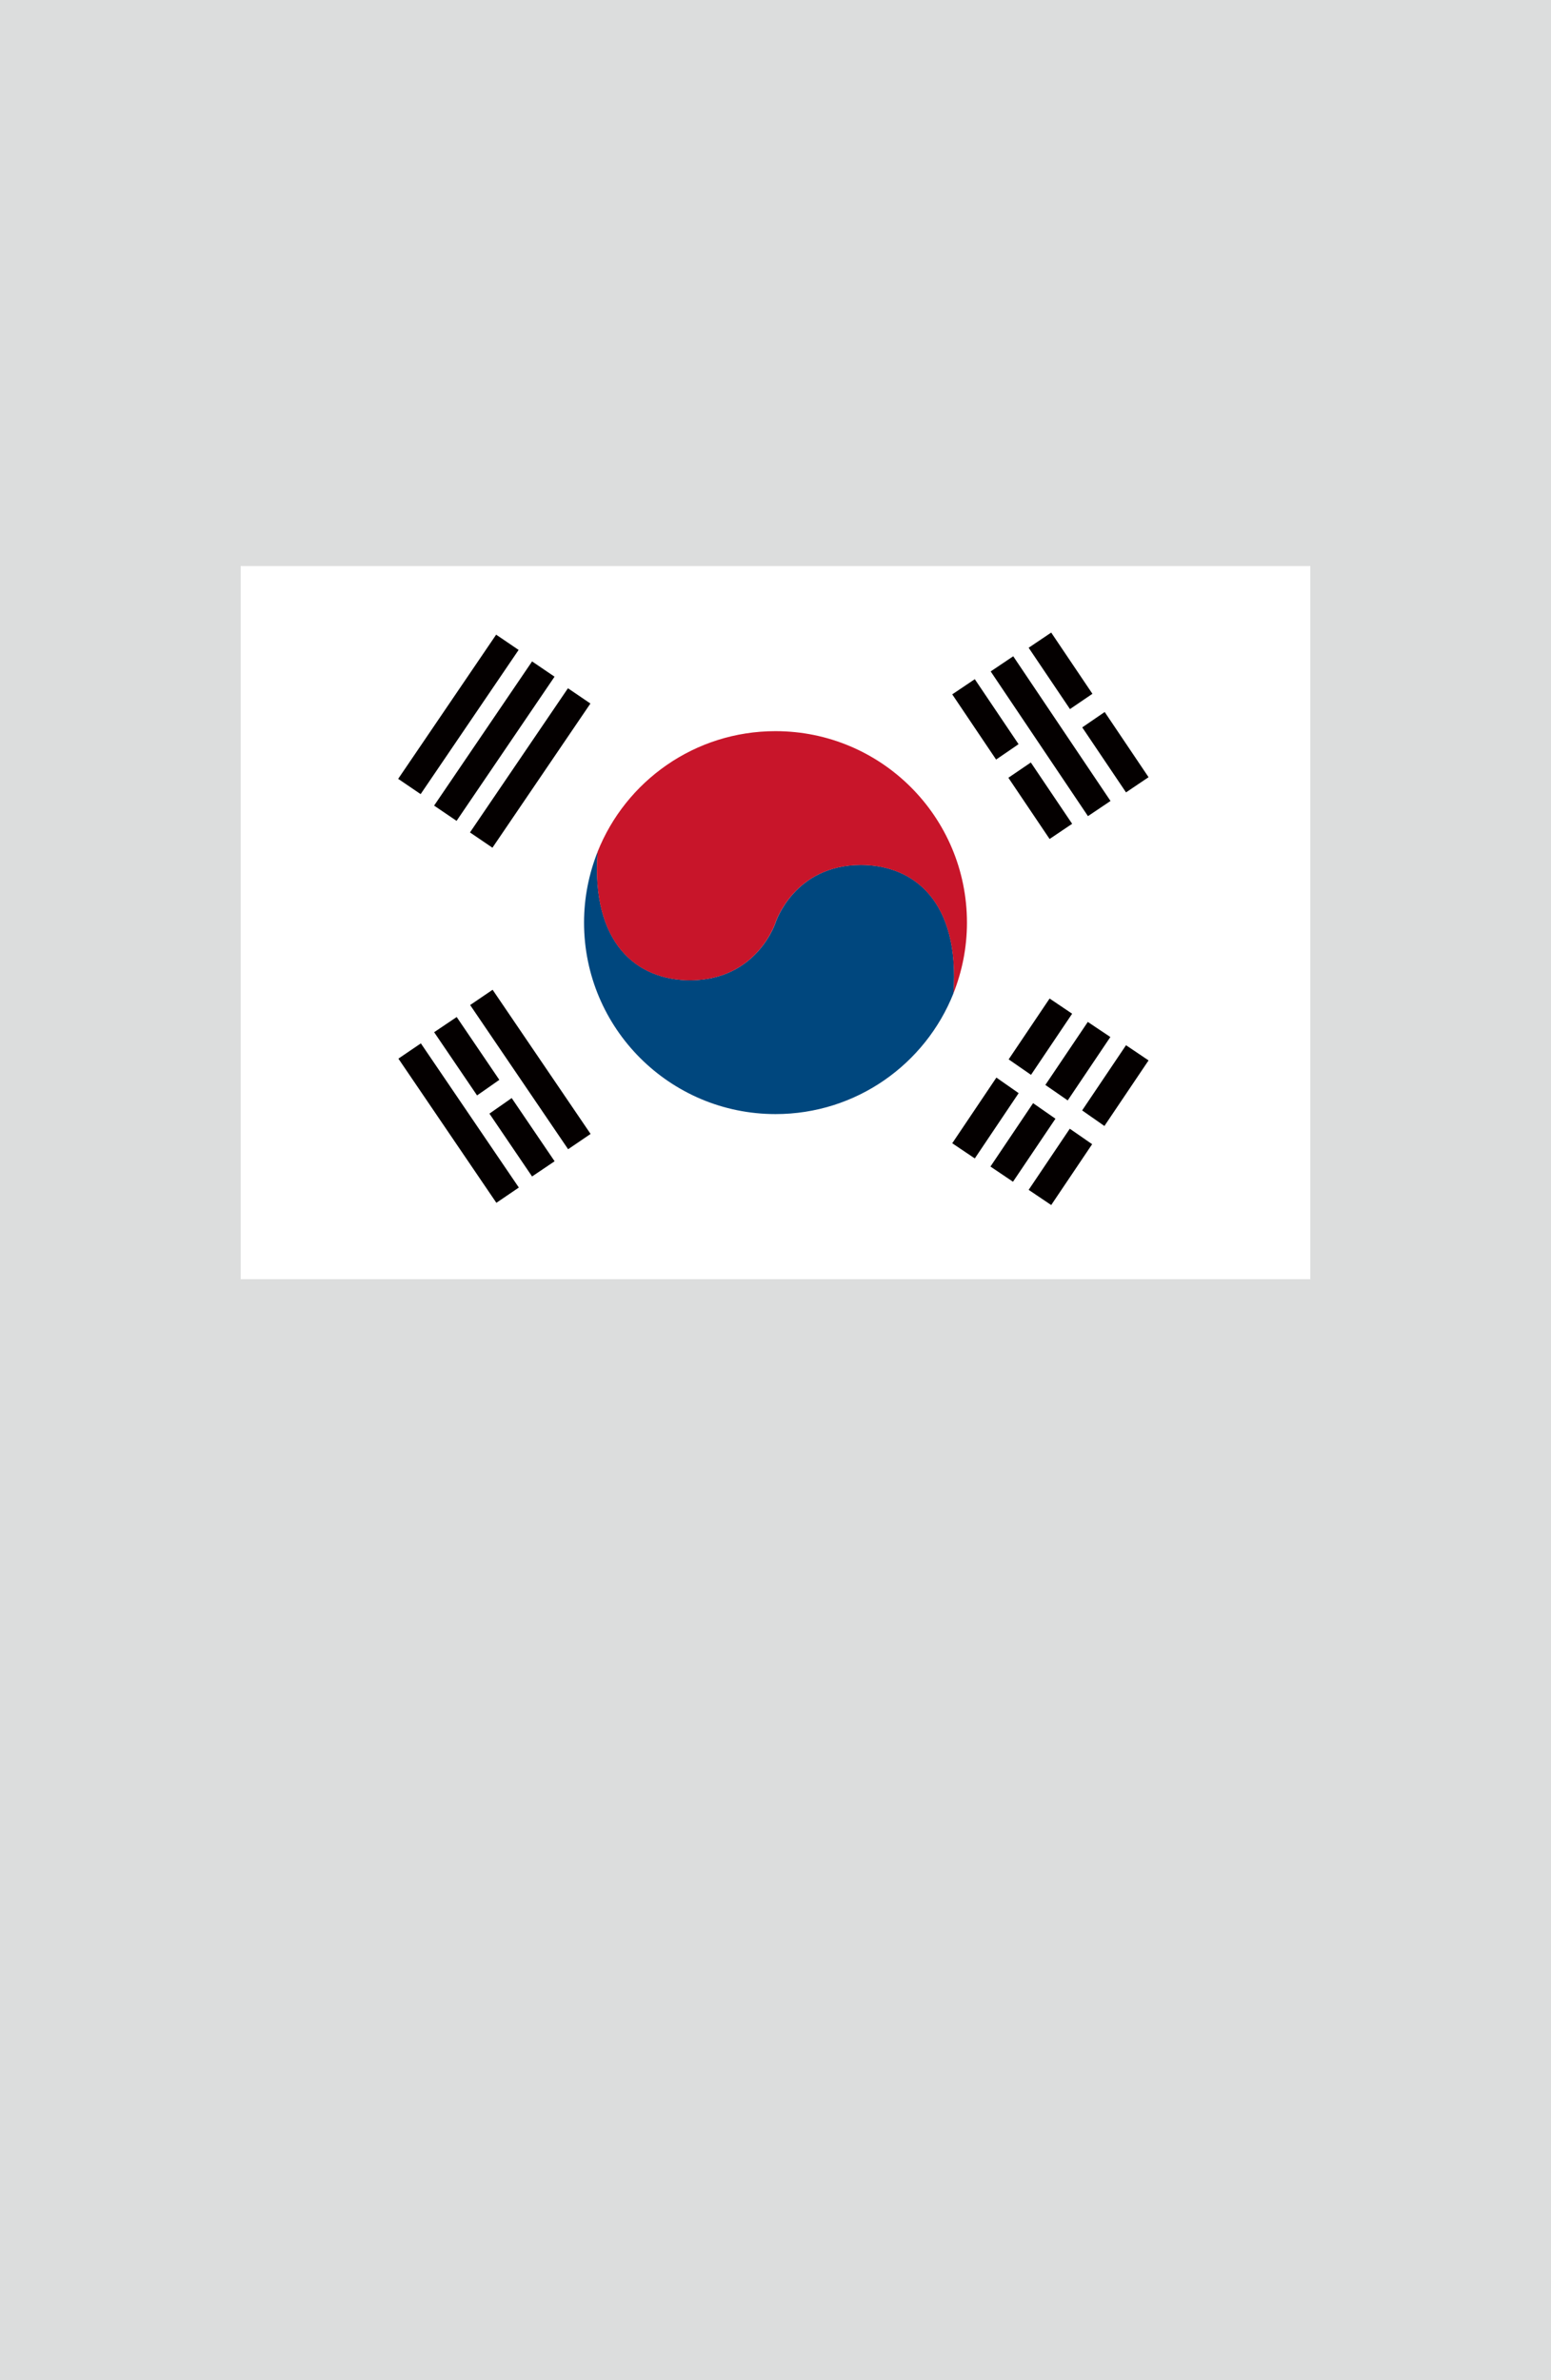 <?xml version="1.0" encoding="utf-8"?>
<!-- Generator: Adobe Illustrator 25.4.1, SVG Export Plug-In . SVG Version: 6.00 Build 0)  -->
<svg version="1.1" xmlns="http://www.w3.org/2000/svg" xmlns:xlink="http://www.w3.org/1999/xlink" x="0px" y="0px"
	 viewBox="0 0 164.41 252.28" enable-background="new 0 0 164.41 252.28" xml:space="preserve">
<g id="地">
	<rect fill="#DCDDDD" width="164.41" height="252.28"/>
</g>
<g id="枠">
</g>
<g id="国旗">
	<g>
		<g>
			<rect x="25.51" y="60" fill="#FFFFFF" width="113.39" height="75.59"/>
			<path fill="#00477E" d="M91.26,91.68c-7.09,0-9.05,6.11-9.05,6.11s-1.96,6.11-9.05,6.11c-5.64,0-10.51-3.89-9.81-13.61
				c-0.92,2.32-1.44,4.85-1.44,7.5c0,11.21,9.09,20.3,20.3,20.3c8.56,0,15.88-5.3,18.86-12.8C101.77,95.57,96.89,91.68,91.26,91.68z
				"/>
			<path fill="#C8152A" d="M82.2,77.5c-8.56,0-15.88,5.3-18.86,12.8c-0.7,9.72,4.17,13.61,9.81,13.61c7.09,0,9.05-6.11,9.05-6.11
				s1.96-6.11,9.05-6.11c5.64,0,10.51,3.89,9.81,13.61c0.92-2.32,1.44-4.85,1.44-7.5C102.5,86.58,93.42,77.5,82.2,77.5z"/>
			
				<rect x="46.97" y="79.93" transform="matrix(0.562 -0.827 0.827 0.562 -42.681 82.159)" fill="#040000" width="18.48" height="2.88"/>
			
				<rect x="43.17" y="77.09" transform="matrix(0.562 -0.827 0.827 0.562 -41.999 77.768)" fill="#040000" width="18.48" height="2.88"/>
			
				<rect x="39.36" y="74.25" transform="matrix(0.562 -0.827 0.827 0.562 -41.318 73.377)" fill="#040000" width="18.48" height="2.88"/>
			
				<rect x="109.91" y="68.75" transform="matrix(0.83 -0.558 0.558 0.83 -24.573 75.436)" fill="#040000" width="2.88" height="18.48"/>
			
				<rect x="54.77" y="104.17" transform="matrix(0.827 -0.562 0.562 0.827 -54.002 51.162)" fill="#040000" width="2.88" height="18.48"/>
			
				<rect x="47.16" y="109.85" transform="matrix(0.827 -0.562 0.562 0.827 -58.506 47.869)" fill="#040000" width="2.88" height="18.48"/>
			<polygon fill="#040000" points="103.33,71.99 100.94,73.6 105.59,80.51 107.97,78.88 			"/>
			<polygon fill="#040000" points="111.26,88.93 113.65,87.32 109.27,80.82 106.89,82.44 			"/>
			<polygon fill="#040000" points="111.43,67.05 109.04,68.66 113.42,75.16 115.8,73.54 			"/>
			<polygon fill="#040000" points="119.36,83.99 121.75,82.38 117.1,75.47 114.72,77.1 			"/>
			<polygon fill="#040000" points="48.41,107.8 46.02,109.41 50.57,116.11 52.93,114.46 			"/>
			<polygon fill="#040000" points="51.88,118.04 56.4,124.7 58.79,123.09 54.24,116.39 			"/>
			<polygon fill="#040000" points="113.65,107.45 111.26,105.84 106.92,112.29 109.29,113.93 			"/>
			<polygon fill="#040000" points="100.94,121.18 103.33,122.79 107.98,115.87 105.62,114.22 			"/>
			<polygon fill="#040000" points="117.7,109.92 115.31,108.32 110.81,115 113.18,116.64 			"/>
			<polygon fill="#040000" points="104.99,123.65 107.38,125.26 111.88,118.58 109.51,116.93 			"/>
			<polygon fill="#040000" points="121.75,112.4 119.36,110.79 114.71,117.7 117.07,119.35 			"/>
			<polygon fill="#040000" points="109.04,126.12 111.43,127.73 115.77,121.28 113.4,119.64 			"/>
		</g>
	</g>
</g>
<g id="ガイド" display="none">
</g>
</svg>
